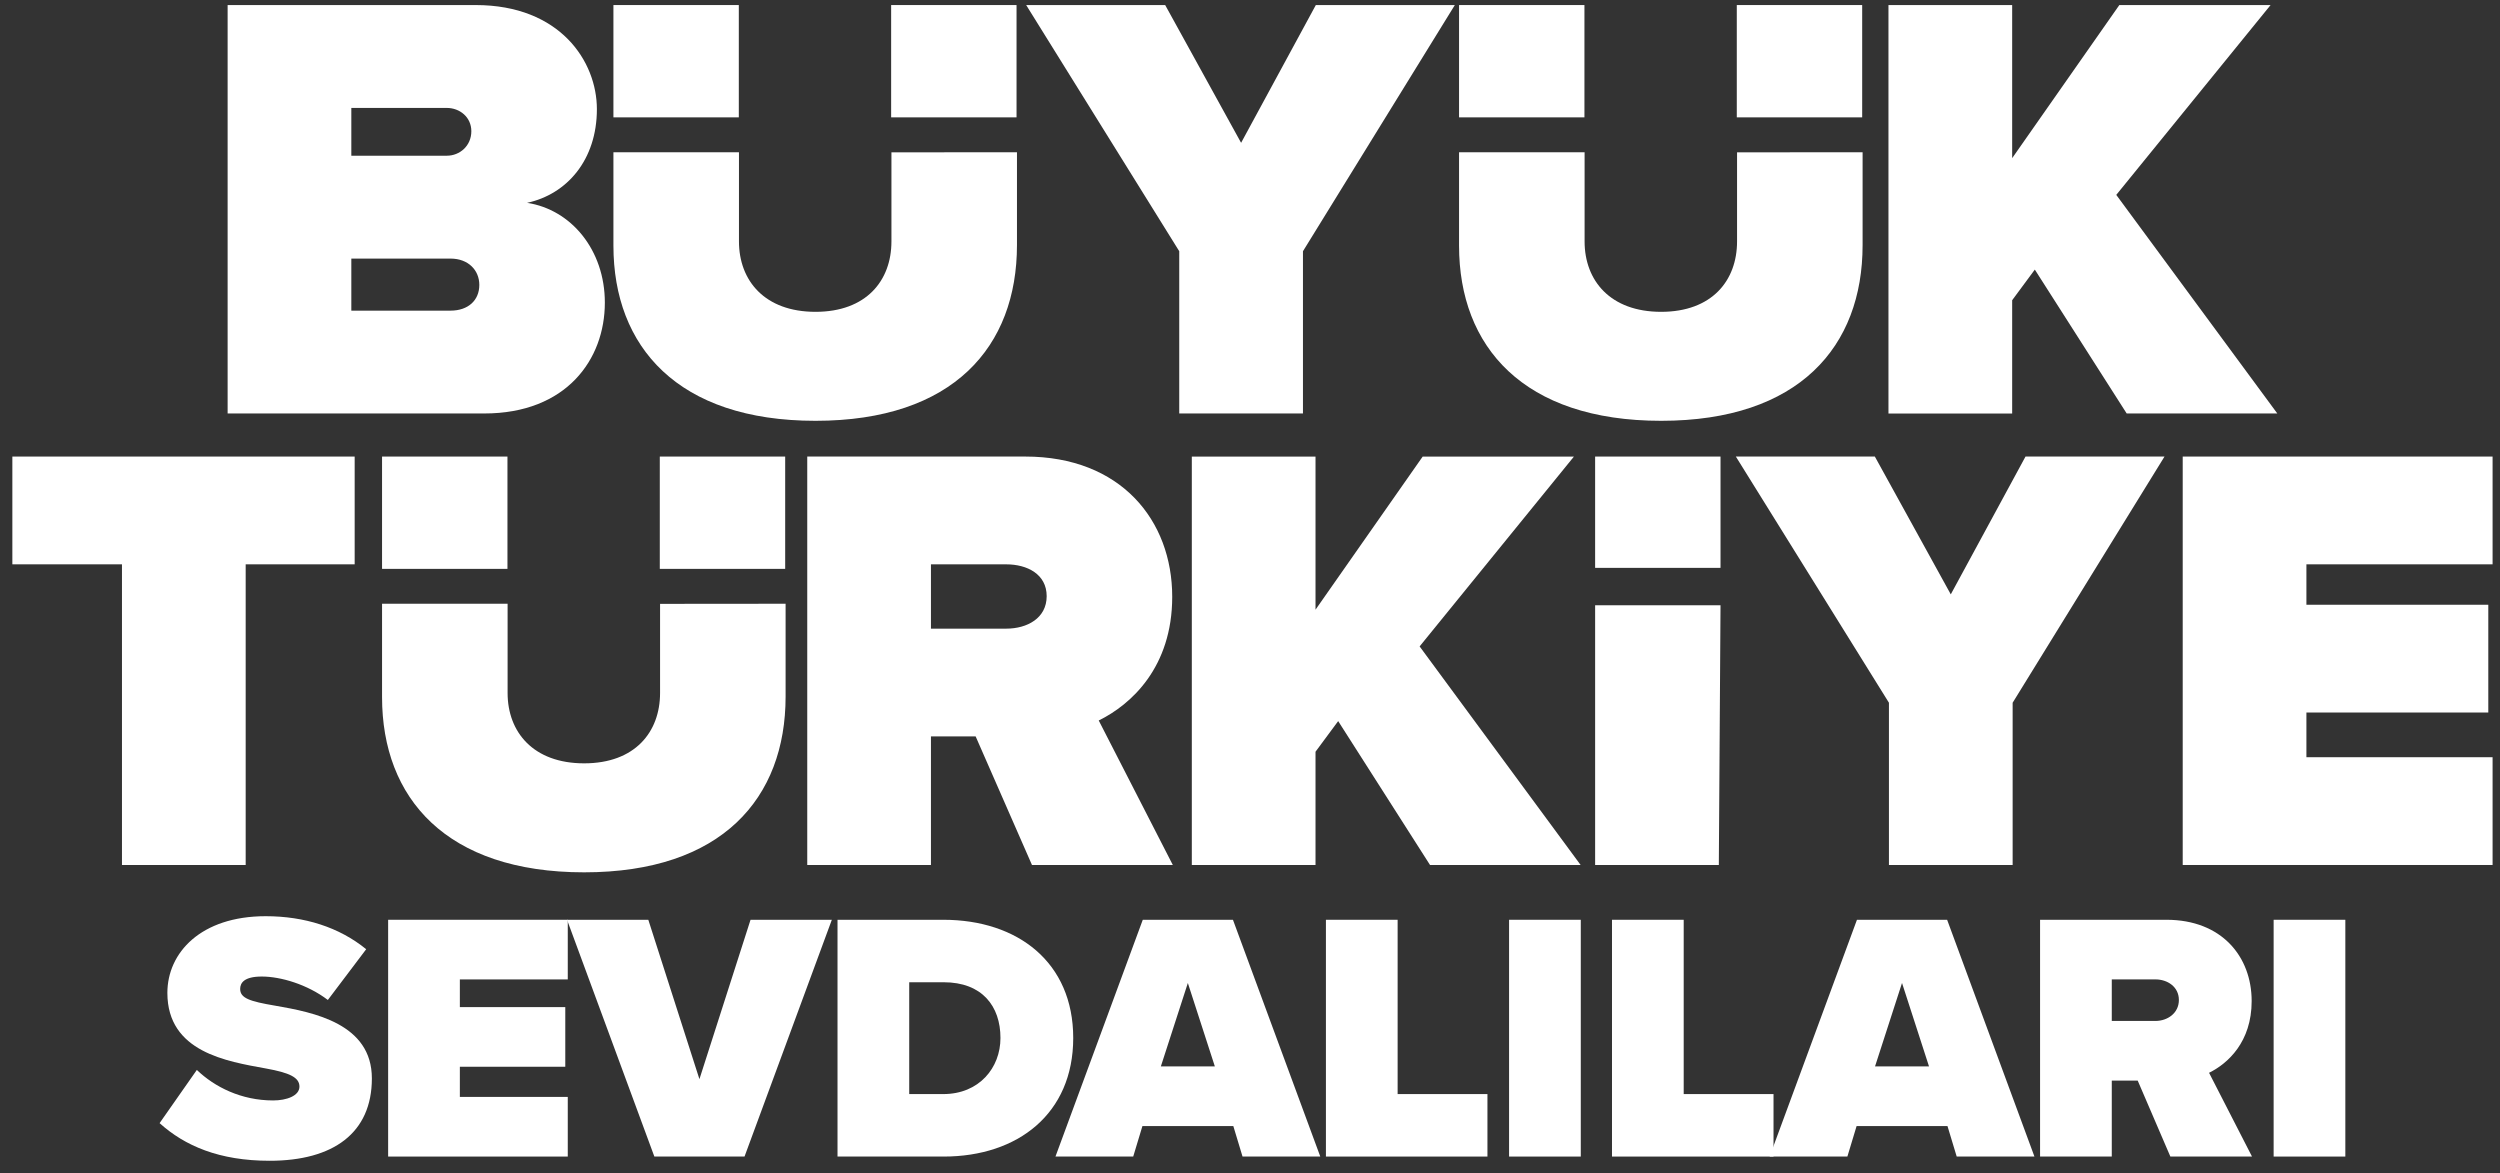 <svg width="179" height="84" viewBox="0 0 179 84" fill="none" xmlns="http://www.w3.org/2000/svg">
<rect x="0" y="0" width="179" height="84" fill="#333333" stroke="none"/>
<path d="M14.093 76.607C15.364 77.827 17.271 78.792 19.558 78.792C20.523 78.792 21.44 78.461 21.44 77.801C21.44 77.141 20.727 76.81 19.051 76.505C16.255 75.996 11.984 75.336 11.984 71.091C11.984 68.218 14.373 65.6 19.025 65.6C21.796 65.6 24.287 66.388 26.219 67.964L23.474 71.598C22 70.48 20.094 69.92 18.747 69.92C17.476 69.92 17.196 70.378 17.196 70.809C17.196 71.469 17.883 71.698 19.687 72.004C22.483 72.487 26.626 73.3 26.626 77.214C26.626 81.129 23.856 83.111 19.307 83.111C15.698 83.111 13.232 82.043 11.427 80.416L14.096 76.604L14.093 76.607Z" fill="white"/>
<path d="M27.791 82.81V65.856H40.652V70.127H32.925V72.109H40.474V76.379H32.925V78.539H40.652V82.81H27.791Z" fill="white"/>
<path d="M46.852 82.81L40.6 65.856H46.419L50.079 77.268L53.739 65.856H59.56L53.308 82.81H46.852Z" fill="white"/>
<path d="M59.966 82.81V65.856H67.54C72.878 65.856 76.843 68.907 76.843 74.321C76.843 79.735 72.878 82.81 67.566 82.81H59.966ZM65.1 78.336H67.54C70.107 78.336 71.633 76.456 71.633 74.32C71.633 72.032 70.311 70.329 67.566 70.329H65.1V78.336Z" fill="white"/>
<path d="M88.965 82.81L88.305 80.624H81.798L81.138 82.81H75.571L81.823 65.856H88.279L94.532 82.81H88.965ZM85.051 70.38L83.118 76.352H86.982L85.049 70.38H85.051Z" fill="white"/>
<path d="M94.936 82.81V65.856H100.07V78.336H106.501V82.81H94.936Z" fill="white"/>
<path d="M108.05 82.81V65.856H113.184V82.81H108.05Z" fill="white"/>
<path d="M115.419 82.81V65.856H120.553V78.336H126.984V82.81H115.419Z" fill="white"/>
<path d="M140.1 82.81L139.439 80.624H132.933L132.272 82.81H126.706L132.958 65.856H139.414L145.666 82.81H140.1ZM136.185 70.38L134.253 76.352H138.116L136.184 70.38H136.185Z" fill="white"/>
<path d="M155.398 82.81L153.059 77.37H151.203V82.81H146.069V65.856H155.118C159.083 65.856 161.219 68.5 161.219 71.677C161.219 74.601 159.516 76.15 158.168 76.812L161.244 82.81H155.398ZM154.33 70.127H151.203V73.1H154.33C155.194 73.1 156.008 72.541 156.008 71.6C156.008 70.658 155.196 70.125 154.33 70.125V70.127Z" fill="white"/>
<path d="M162.792 82.81V65.856H167.926V82.81H162.792Z" fill="white"/>
<path d="M16.298 29.606V0.362H34.055C40.106 0.362 42.737 4.396 42.737 7.815C42.737 11.454 40.589 13.909 37.739 14.523C40.896 15.005 43.307 17.899 43.307 21.669C43.307 25.746 40.546 29.605 34.67 29.605H16.299L16.298 29.606ZM33.748 9.394C33.748 8.385 32.915 7.728 31.994 7.728H25.155V11.149H31.994C32.915 11.149 33.748 10.447 33.748 9.394ZM34.319 20.399C34.319 19.347 33.53 18.515 32.258 18.515H25.155V22.242H32.258C33.528 22.242 34.319 21.496 34.319 20.401V20.399Z" fill="white"/>
<path d="M84.434 29.606V17.988L73.474 0.362H83.427L88.863 10.226L94.213 0.362H104.166L93.292 17.988V29.606H84.435H84.434Z" fill="white"/>
<path d="M152.271 29.606L145.693 19.303L144.071 21.496V29.608H135.214V0.362H144.071V11.324L151.744 0.362H162.574L151.525 13.954L163.056 29.606H152.271Z" fill="white"/>
<path d="M43.921 17.593V10.9H52.91V17.286C52.91 20.092 54.751 22.327 58.39 22.327C62.029 22.327 63.827 20.091 63.827 17.286V10.908L72.815 10.9V17.548C72.815 24.825 68.256 30.13 58.39 30.13C48.524 30.13 43.921 24.825 43.921 17.591V17.593Z" fill="white"/>
<path d="M52.899 0.362H43.921V8.403H52.899V0.362Z" fill="white"/>
<path d="M72.784 0.362H63.806V8.403H72.784V0.362Z" fill="white"/>
<path d="M104.468 17.593V10.9H113.457V17.286C113.457 20.092 115.298 22.327 118.937 22.327C122.576 22.327 124.373 20.091 124.373 17.286V10.908L133.362 10.9V17.548C133.362 24.825 128.803 30.13 118.937 30.13C109.071 30.13 104.468 24.825 104.468 17.591V17.593Z" fill="white"/>
<path d="M113.446 0.362H104.468V8.403H113.446V0.362Z" fill="white"/>
<path d="M133.332 0.362H124.354V8.403H133.332V0.362Z" fill="white"/>
<path d="M8.733 61.934V40.406H0.885V32.69H25.394V40.406H17.59V61.934H8.733Z" fill="white"/>
<path d="M102.39 61.934L95.813 51.631L94.191 53.824V61.936H85.334V32.691H94.191V43.653L101.864 32.691H112.693L101.645 46.283L113.175 61.936H102.39V61.934Z" fill="white"/>
<path d="M114.211 61.934V43.339H123.189L123.068 61.934H114.211Z" fill="white"/>
<path d="M135.248 61.934V50.316L124.287 32.69H134.239L139.676 42.556L145.026 32.69H154.979L144.105 50.316V61.934H135.248Z" fill="white"/>
<path d="M156.282 61.934V32.69H178.469V40.406H165.139V43.3H178.162V51.016H165.139V54.217H178.469V61.933H156.282V61.934Z" fill="white"/>
<path d="M57.799 43.451V61.934H66.656V52.727H69.856L73.89 61.934H83.974L78.669 51.587C80.994 50.446 83.931 47.773 83.931 42.73C83.931 37.248 80.247 32.689 73.408 32.689H57.799V43.45V43.451ZM72.049 45.011H66.656V40.407H72.049C73.54 40.407 74.942 41.107 74.942 42.686C74.942 44.265 73.54 45.011 72.049 45.011Z" fill="white"/>
<path d="M123.189 32.69H114.211V40.659H123.189V32.69Z" fill="white"/>
<path d="M27.355 49.921V43.228H36.344V49.614C36.344 52.42 38.185 54.655 41.824 54.655C45.463 54.655 47.261 52.419 47.261 49.614V43.236L56.249 43.228V49.876C56.249 57.154 51.69 62.459 41.824 62.459C31.958 62.459 27.355 57.154 27.355 49.919V49.921Z" fill="white"/>
<path d="M36.334 32.69H27.355V40.731H36.334V32.69Z" fill="white"/>
<path d="M56.219 32.69H47.241V40.731H56.219V32.69Z" fill="white"/>
</svg>
